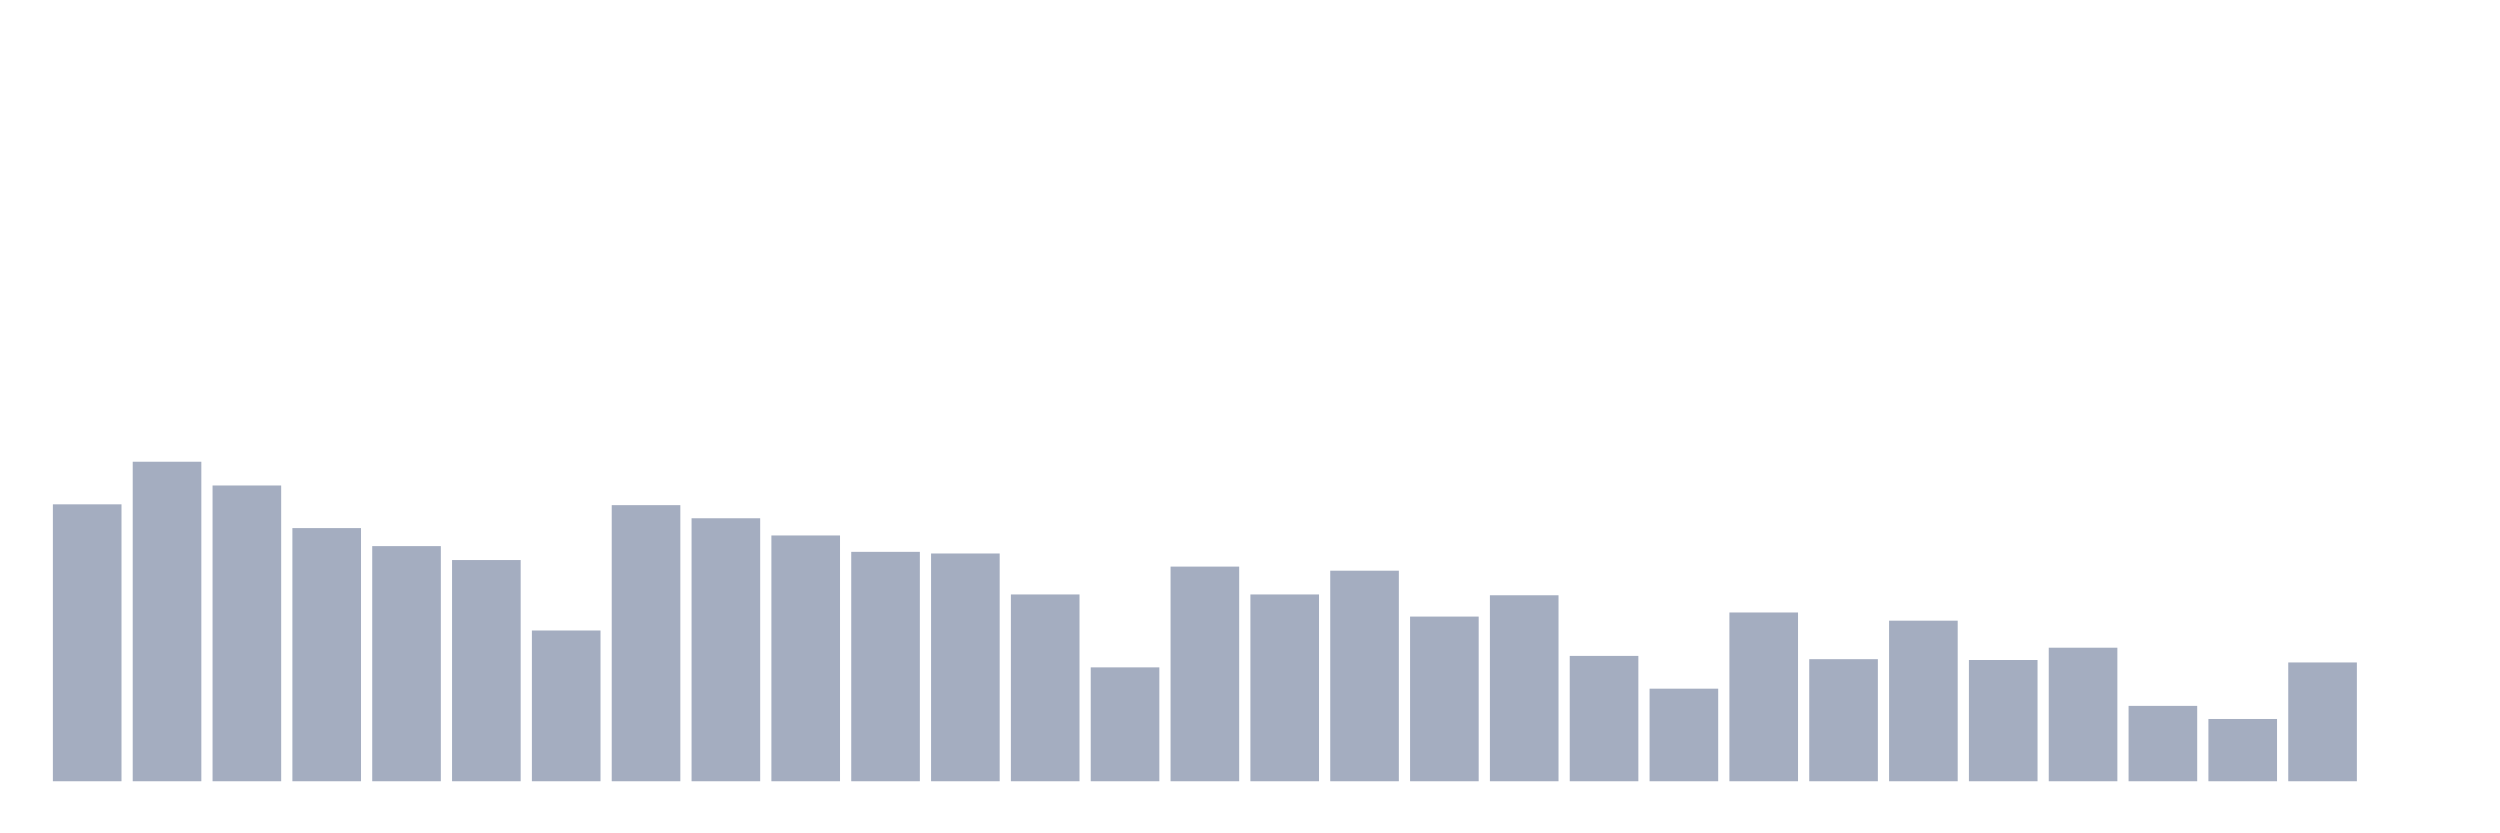 <svg xmlns="http://www.w3.org/2000/svg" viewBox="0 0 480 160"><g transform="translate(10,10)"><rect class="bar" x="0.153" width="13.175" y="86.831" height="53.169" fill="rgb(164,173,192)"></rect><rect class="bar" x="15.482" width="13.175" y="78.652" height="61.348" fill="rgb(164,173,192)"></rect><rect class="bar" x="30.81" width="13.175" y="83.213" height="56.787" fill="rgb(164,173,192)"></rect><rect class="bar" x="46.138" width="13.175" y="91.393" height="48.607" fill="rgb(164,173,192)"></rect><rect class="bar" x="61.466" width="13.175" y="94.854" height="45.146" fill="rgb(164,173,192)"></rect><rect class="bar" x="76.794" width="13.175" y="97.528" height="42.472" fill="rgb(164,173,192)"></rect><rect class="bar" x="92.123" width="13.175" y="111.056" height="28.944" fill="rgb(164,173,192)"></rect><rect class="bar" x="107.451" width="13.175" y="86.989" height="53.011" fill="rgb(164,173,192)"></rect><rect class="bar" x="122.779" width="13.175" y="89.506" height="50.494" fill="rgb(164,173,192)"></rect><rect class="bar" x="138.107" width="13.175" y="92.809" height="47.191" fill="rgb(164,173,192)"></rect><rect class="bar" x="153.436" width="13.175" y="95.955" height="44.045" fill="rgb(164,173,192)"></rect><rect class="bar" x="168.764" width="13.175" y="96.27" height="43.73" fill="rgb(164,173,192)"></rect><rect class="bar" x="184.092" width="13.175" y="104.135" height="35.865" fill="rgb(164,173,192)"></rect><rect class="bar" x="199.42" width="13.175" y="118.135" height="21.865" fill="rgb(164,173,192)"></rect><rect class="bar" x="214.748" width="13.175" y="98.787" height="41.213" fill="rgb(164,173,192)"></rect><rect class="bar" x="230.077" width="13.175" y="104.135" height="35.865" fill="rgb(164,173,192)"></rect><rect class="bar" x="245.405" width="13.175" y="99.573" height="40.427" fill="rgb(164,173,192)"></rect><rect class="bar" x="260.733" width="13.175" y="108.382" height="31.618" fill="rgb(164,173,192)"></rect><rect class="bar" x="276.061" width="13.175" y="104.292" height="35.708" fill="rgb(164,173,192)"></rect><rect class="bar" x="291.39" width="13.175" y="115.933" height="24.067" fill="rgb(164,173,192)"></rect><rect class="bar" x="306.718" width="13.175" y="122.225" height="17.775" fill="rgb(164,173,192)"></rect><rect class="bar" x="322.046" width="13.175" y="107.596" height="32.404" fill="rgb(164,173,192)"></rect><rect class="bar" x="337.374" width="13.175" y="116.562" height="23.438" fill="rgb(164,173,192)"></rect><rect class="bar" x="352.702" width="13.175" y="109.169" height="30.831" fill="rgb(164,173,192)"></rect><rect class="bar" x="368.031" width="13.175" y="116.719" height="23.281" fill="rgb(164,173,192)"></rect><rect class="bar" x="383.359" width="13.175" y="114.36" height="25.64" fill="rgb(164,173,192)"></rect><rect class="bar" x="398.687" width="13.175" y="125.528" height="14.472" fill="rgb(164,173,192)"></rect><rect class="bar" x="414.015" width="13.175" y="128.045" height="11.955" fill="rgb(164,173,192)"></rect><rect class="bar" x="429.344" width="13.175" y="117.191" height="22.809" fill="rgb(164,173,192)"></rect><rect class="bar" x="444.672" width="13.175" y="140" height="0" fill="rgb(164,173,192)"></rect></g></svg>